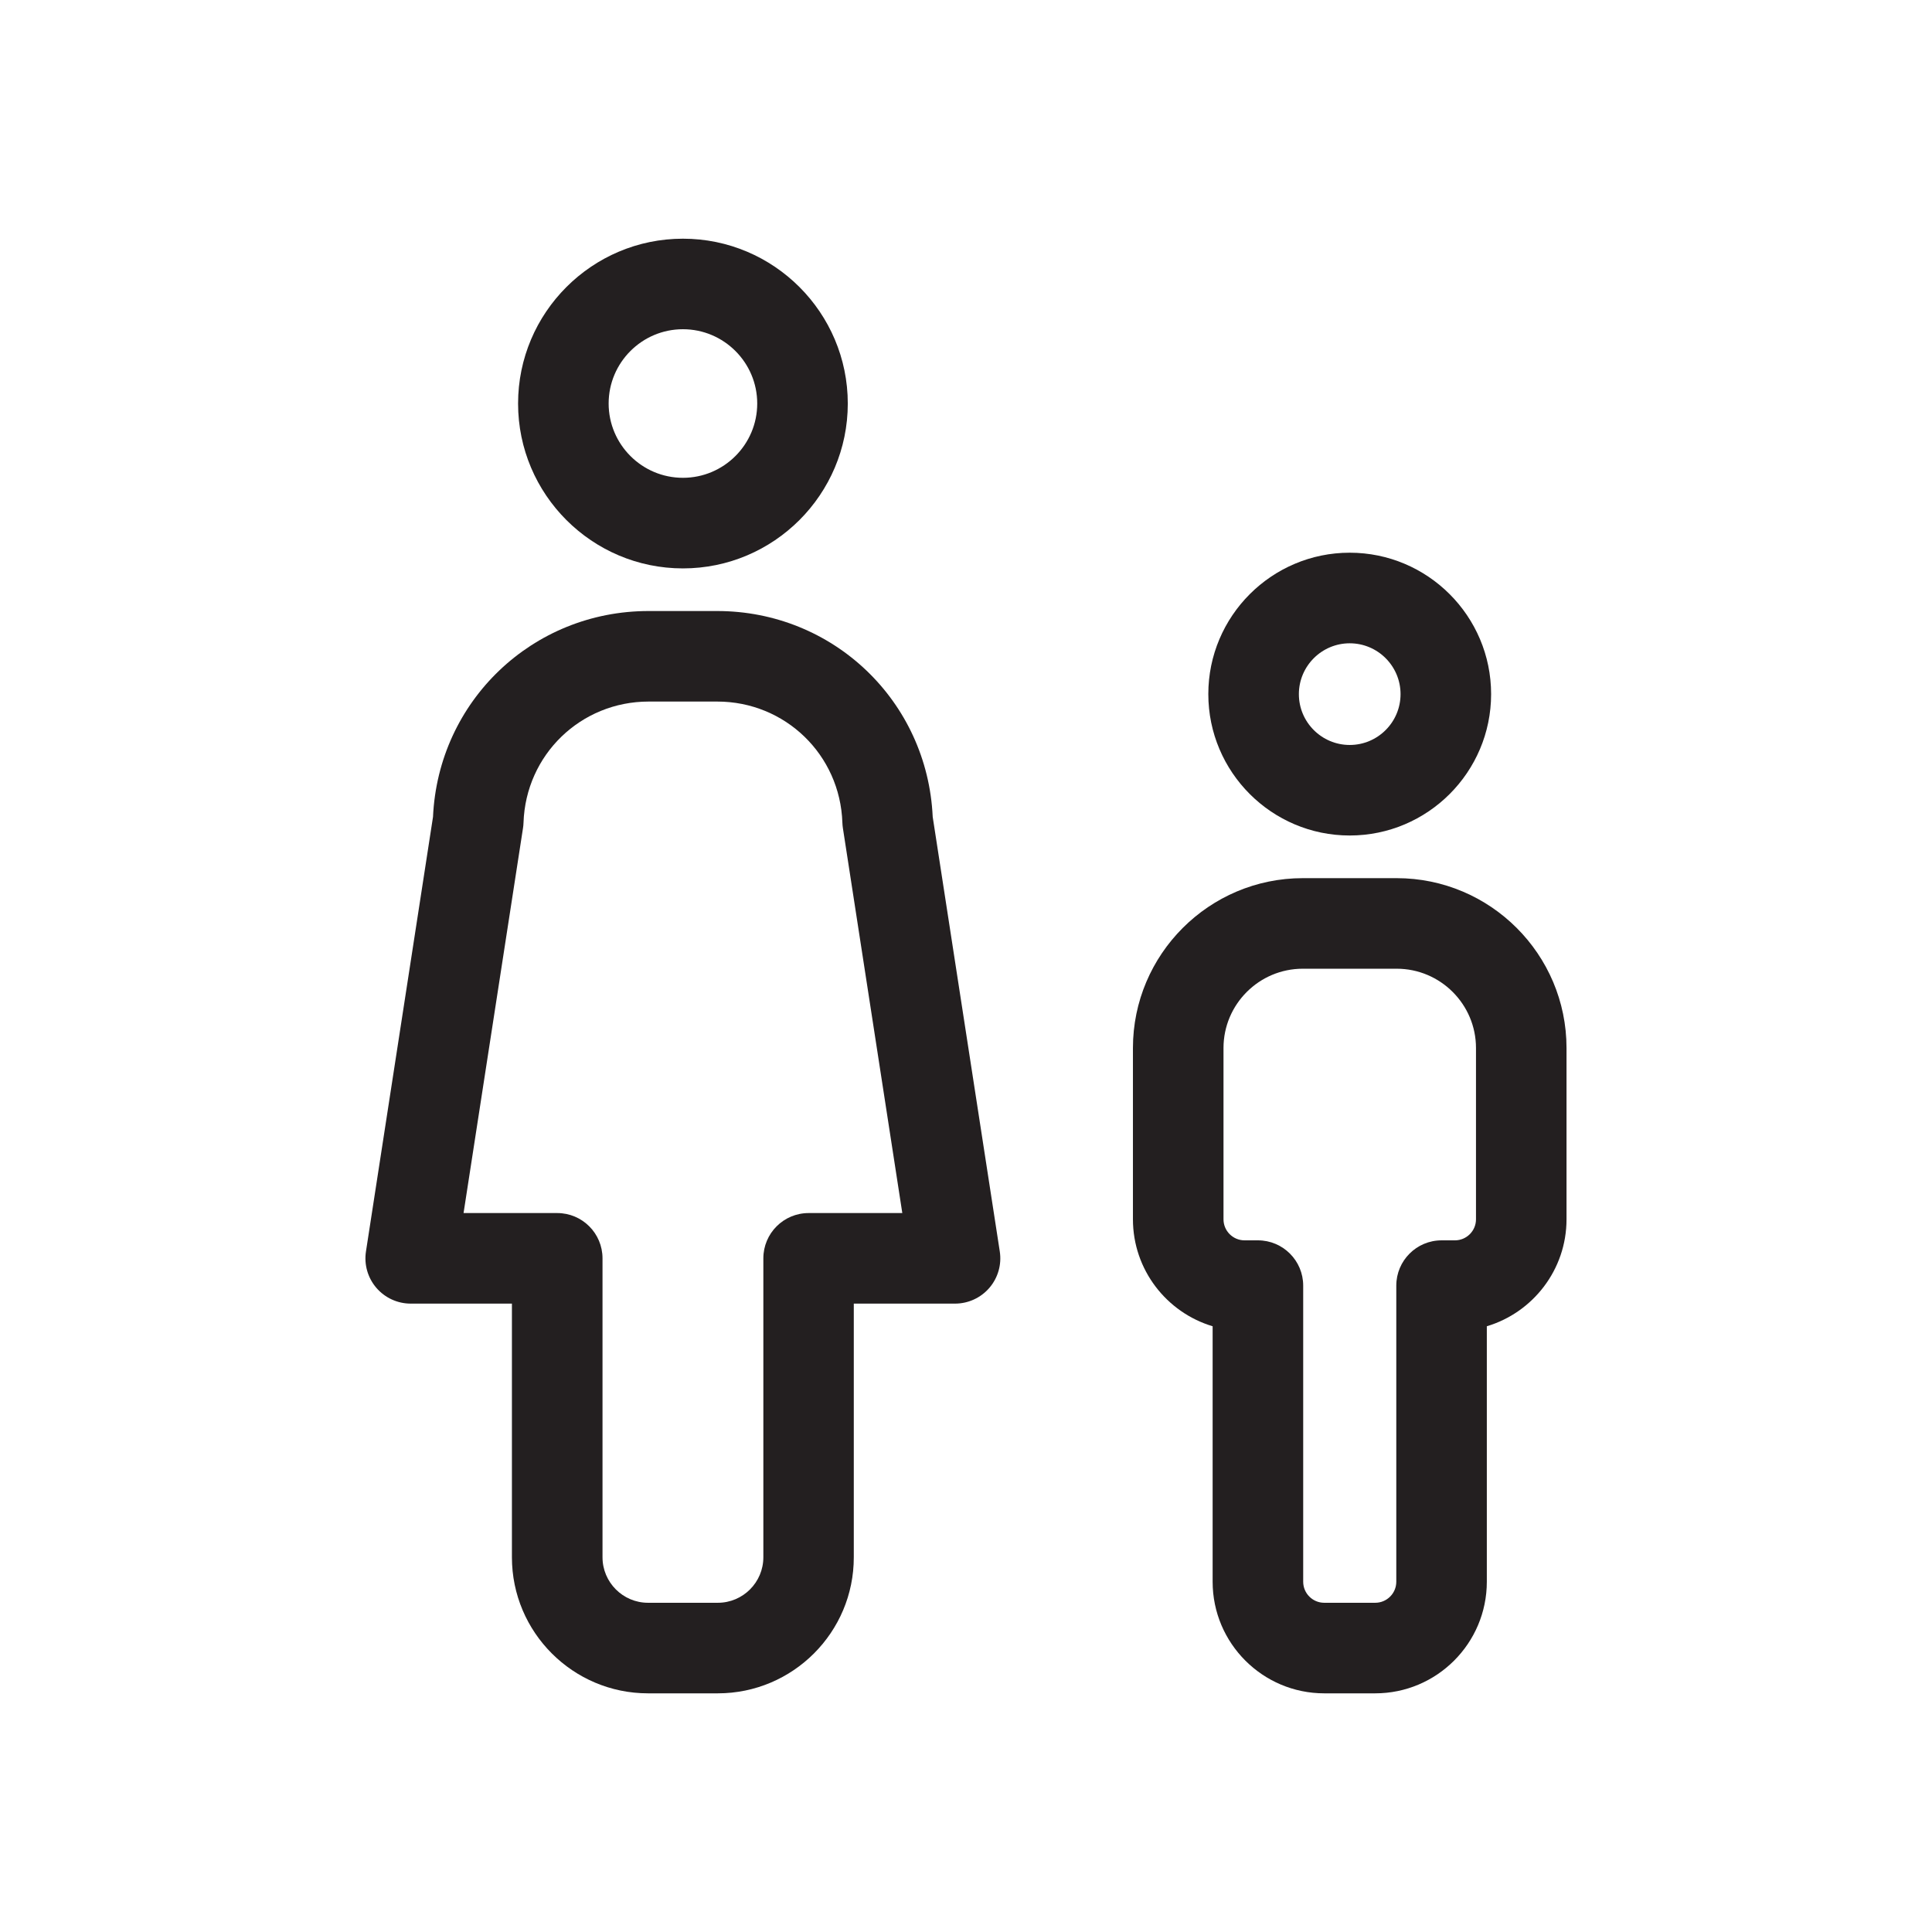 <?xml version="1.0" encoding="iso-8859-1"?>
<!-- Generator: Adobe Illustrator 18.1.1, SVG Export Plug-In . SVG Version: 6.00 Build 0)  -->
<!DOCTYPE svg PUBLIC "-//W3C//DTD SVG 1.1//EN" "http://www.w3.org/Graphics/SVG/1.1/DTD/svg11.dtd">
<svg version="1.1" xmlns="http://www.w3.org/2000/svg" xmlns:xlink="http://www.w3.org/1999/xlink" x="0px" y="0px"
	 viewBox="0 0 64 64" style="enable-background:new 0 0 64 64;" xml:space="preserve">
<g id="demographic-children">
	<g id="XMLID_918_">
		<path style="fill:#231F20;" d="M44.711,27.677c-2.583,0-4.684-2.101-4.684-4.684c0-2.583,2.101-4.684,4.684-4.684
			s4.684,2.101,4.684,4.684C49.395,25.576,47.294,27.677,44.711,27.677z M44.711,21.31c-0.928,0-1.684,0.755-1.684,1.684
			c0,0.929,0.755,1.684,1.684,1.684s1.684-0.755,1.684-1.684C46.395,22.065,45.64,21.31,44.711,21.31z"/>
	</g>
	<g id="XMLID_917_">
		<path style="fill:#231F20;" d="M45.556,56.094h-1.689c-2.039,0-3.697-1.658-3.697-3.697v-8.463
			c-1.525-0.456-2.64-1.872-2.64-3.543v-5.674c0-3.103,2.524-5.627,5.627-5.627h3.109c3.103,0,5.627,2.524,5.627,5.627v5.674
			c0,1.671-1.115,3.087-2.64,3.543v8.463C49.253,54.436,47.595,56.094,45.556,56.094z M43.157,32.09
			c-1.449,0-2.627,1.179-2.627,2.627v5.674c0,0.385,0.313,0.697,0.698,0.697h0.442c0.829,0,1.5,0.672,1.5,1.5v9.809
			c0,0.385,0.313,0.697,0.697,0.697h1.689c0.385,0,0.698-0.312,0.698-0.697v-9.809c0-0.828,0.671-1.5,1.5-1.5h0.442
			c0.385,0,0.698-0.312,0.698-0.697v-5.674c0-1.448-1.179-2.627-2.627-2.627H43.157z"/>
	</g>
	<g id="XMLID_913_">
		<g id="XMLID_916_">
			<path style="fill:#231F20;" d="M22.623,18.829c-3.011,0-5.461-2.45-5.461-5.461s2.45-5.461,5.461-5.461s5.461,2.45,5.461,5.461
				S25.634,18.829,22.623,18.829z M22.623,10.906c-1.357,0-2.461,1.104-2.461,2.461s1.104,2.461,2.461,2.461
				s2.461-1.104,2.461-2.461S23.98,10.906,22.623,10.906z"/>
		</g>
		<g id="XMLID_914_">
			<path style="fill:#231F20;" d="M23.778,56.094h-2.312c-2.486,0-4.508-2.022-4.508-4.508v-8.402h-3.352
				c-0.438,0-0.854-0.191-1.139-0.523s-0.411-0.772-0.344-1.205l2.221-14.396c0.175-3.832,3.294-6.819,7.141-6.819h2.271
				c3.848,0,6.966,2.988,7.141,6.819l2.222,14.396c0.067,0.433-0.059,0.873-0.344,1.205s-0.701,0.523-1.139,0.523h-3.353v8.402
				C28.286,54.072,26.264,56.094,23.778,56.094z M15.356,40.184h3.103c0.829,0,1.5,0.672,1.5,1.5v9.902
				c0,0.831,0.676,1.508,1.508,1.508h2.312c0.832,0,1.508-0.677,1.508-1.508v-9.902c0-0.828,0.671-1.5,1.5-1.5h3.103l-1.968-12.751
				c-0.009-0.06-0.015-0.119-0.017-0.18c-0.074-2.25-1.895-4.013-4.146-4.013h-2.271c-2.251,0-4.072,1.763-4.146,4.013
				c-0.002,0.061-0.007,0.12-0.017,0.18L15.356,40.184z"/>
		</g>
	</g>
</g>
<g id="Layer_1">
</g>
</svg>
